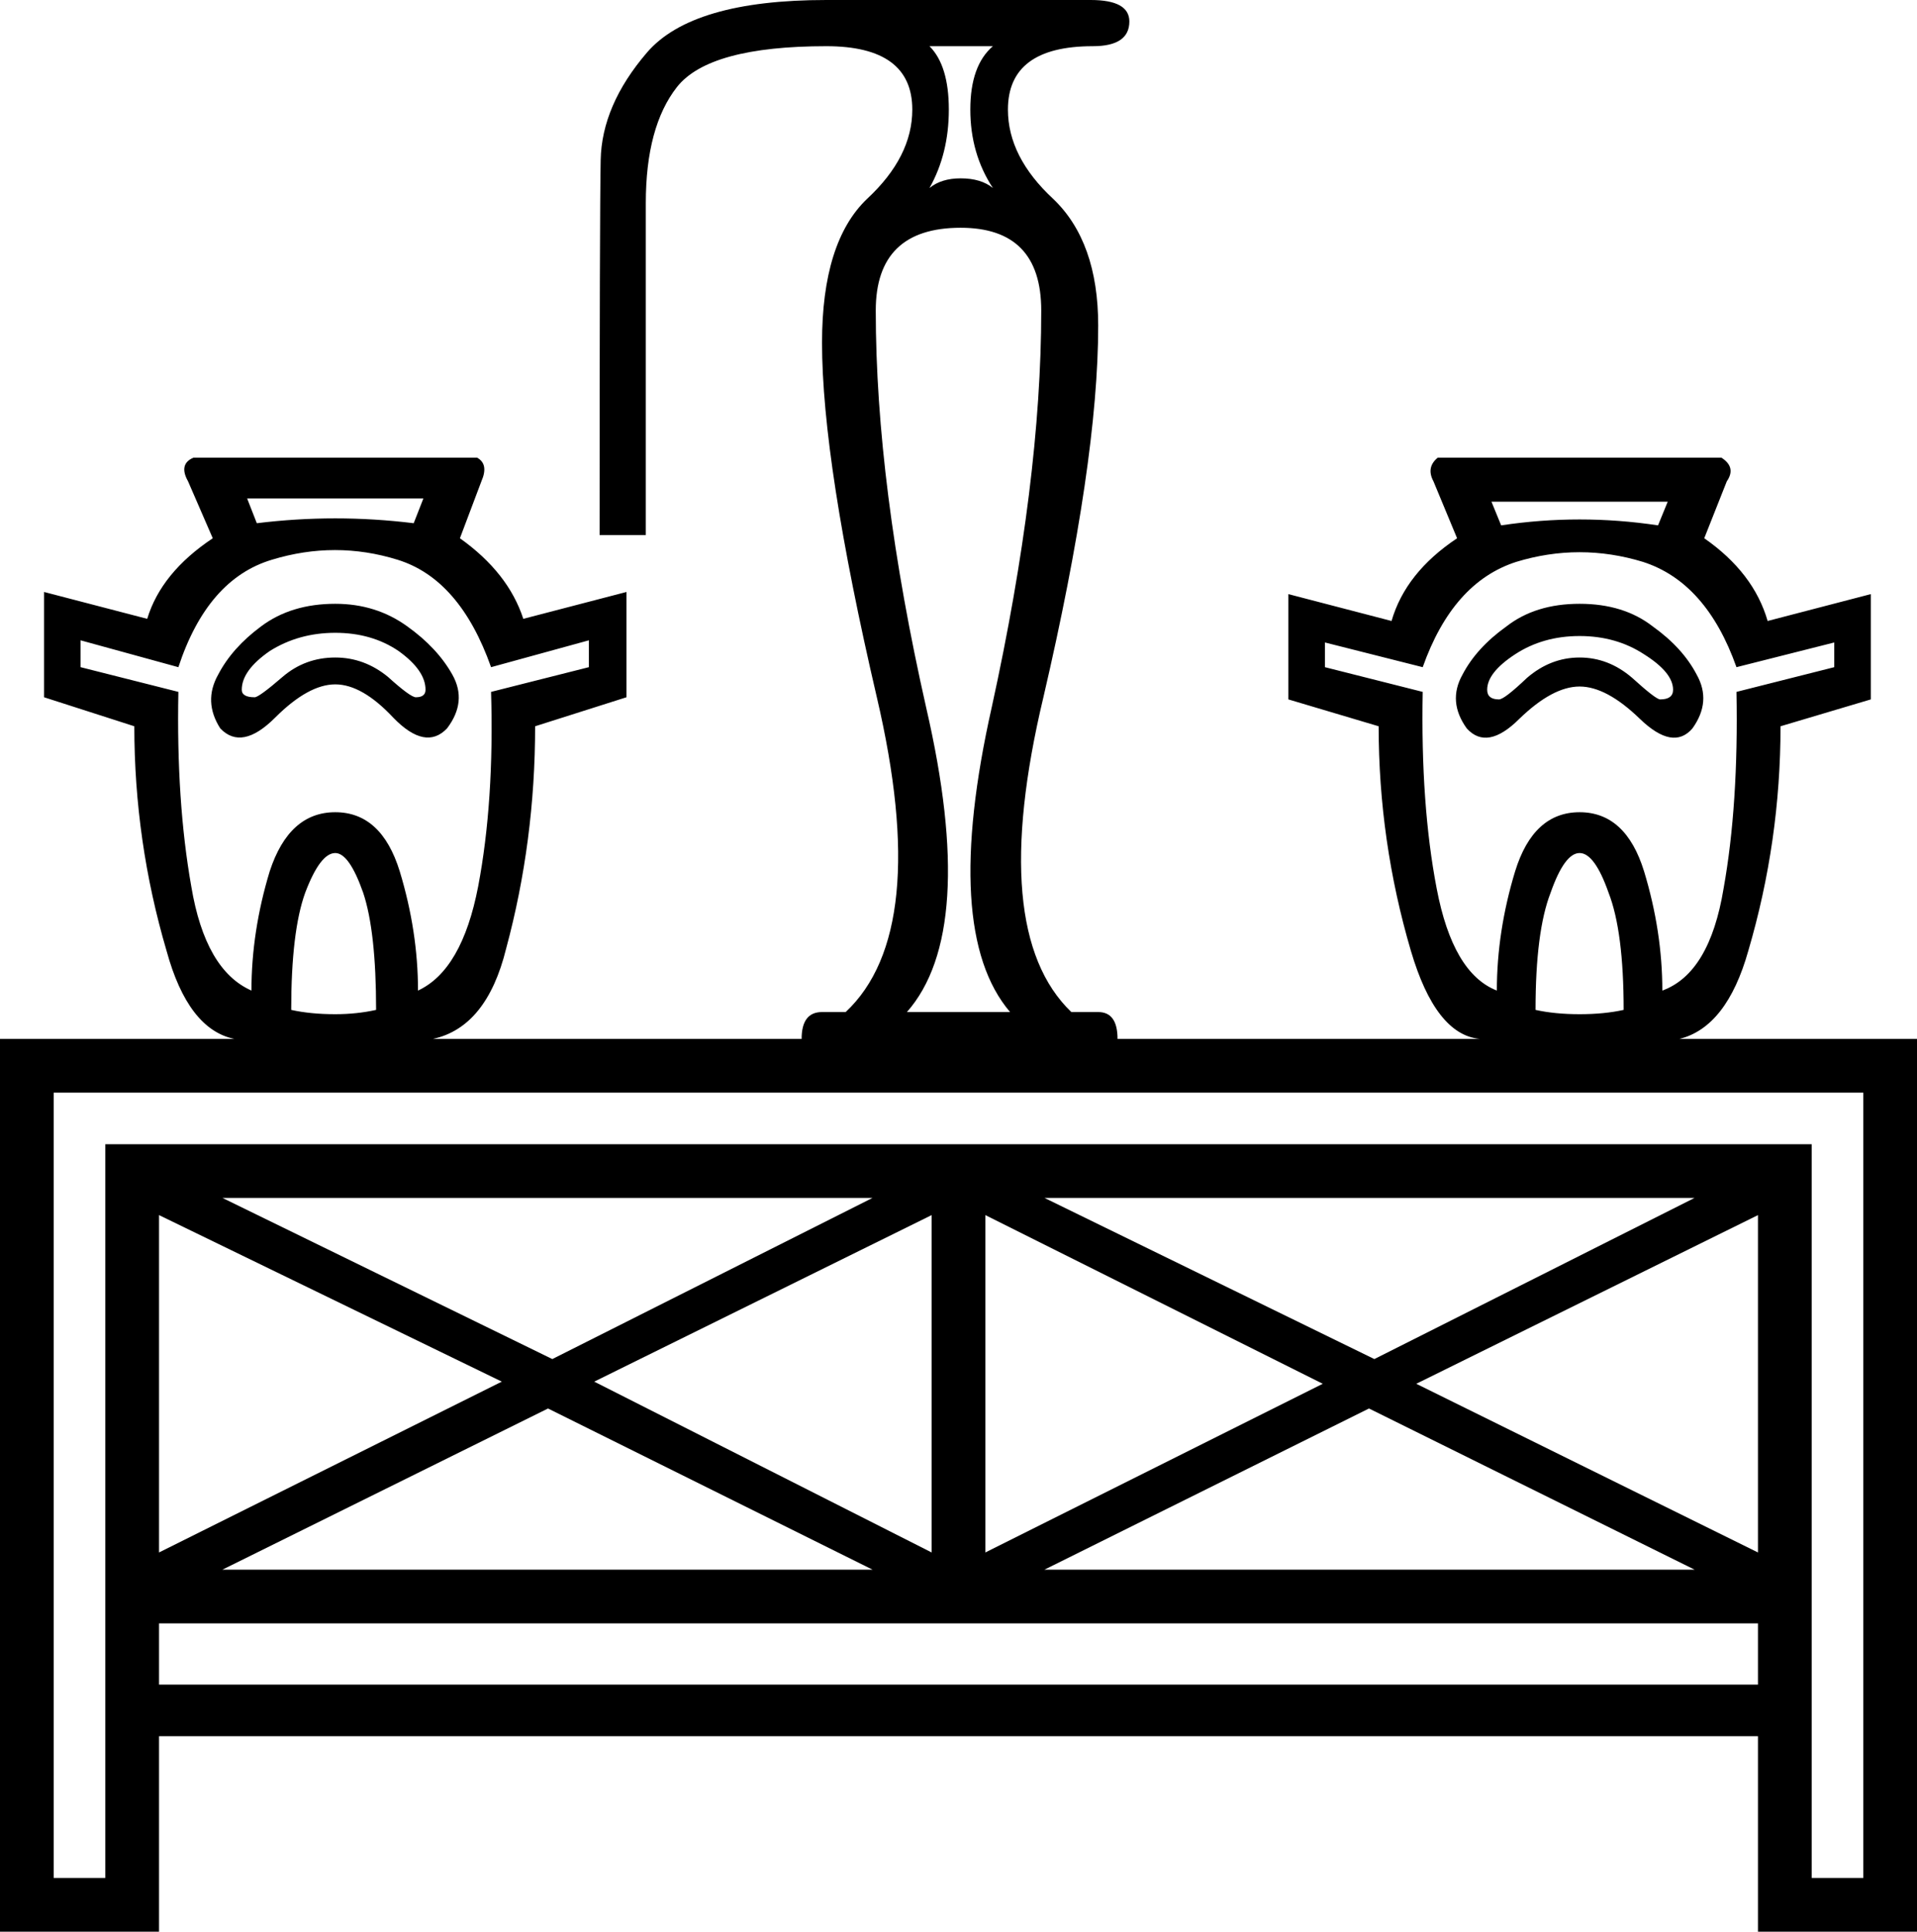 <?xml version='1.0' encoding ='UTF-8' standalone='yes'?>
<svg width='17.84' height='17.98' xmlns='http://www.w3.org/2000/svg' xmlns:xlink='http://www.w3.org/1999/xlink' xmlns:inkscape='http://www.inkscape.org/namespaces/inkscape'>
<path style='fill:#000000; stroke:none' d=' M 0.5 10.17  L 0.5 17.48  L 0.98 17.48  L 0.98 10.65  L 16.86 10.65  L 16.86 17.48  L 17.34 17.48  L 17.34 10.17  L 0.5 10.17  Z  M 2.07 11.15  L 5.14 12.65  L 8.12 11.15  L 2.07 11.15  Z  M 9.72 11.15  L 12.79 12.65  L 15.77 11.15  L 9.72 11.15  Z  M 1.48 11.31  L 1.48 14.45  L 4.67 12.86  L 1.48 11.31  Z  M 5.53 12.86  L 8.67 14.45  L 8.67 11.31  L 5.53 12.86  Z  M 9.17 11.31  L 9.17 14.45  L 12.31 12.88  L 9.17 11.31  Z  M 13.18 12.88  L 16.36 14.45  L 16.36 11.31  L 13.18 12.88  Z  M 2.07 14.61  L 8.12 14.61  L 5.1 13.11  L 2.07 14.61  Z  M 9.72 14.61  L 15.77 14.61  L 12.74 13.11  L 9.72 14.61  Z  M 1.48 15.11  L 1.48 15.68  L 16.36 15.68  L 16.36 15.11  L 1.48 15.11  Z  M 14.7 6.39  Q 14.45 6.39 14.14 6.69  Q 13.84 6.99 13.65 6.78  Q 13.47 6.53 13.61 6.28  Q 13.74 6.03 14.02 5.83  Q 14.29 5.62 14.7 5.62  Q 15.11 5.62 15.38 5.83  Q 15.66 6.03 15.79 6.28  Q 15.93 6.53 15.75 6.78  Q 15.57 6.99 15.26 6.69  Q 14.95 6.39 14.7 6.39  Z  M 14.7 6.12  Q 14.97 6.12 15.19 6.31  Q 15.41 6.51 15.45 6.51  Q 15.57 6.51 15.57 6.42  Q 15.57 6.26 15.3 6.09  Q 15.04 5.92 14.7 5.92  Q 14.36 5.92 14.1 6.09  Q 13.84 6.26 13.84 6.42  Q 13.84 6.51 13.95 6.51  Q 14 6.51 14.21 6.31  Q 14.43 6.12 14.7 6.12  Z  M 14.7 9.44  Q 14.93 9.44 15.11 9.4  Q 15.11 8.67 14.97 8.31  Q 14.84 7.94 14.7 7.94  Q 14.56 7.94 14.43 8.31  Q 14.29 8.67 14.29 9.4  Q 14.47 9.44 14.7 9.44  Z  M 13.24 6.21  L 12.33 5.98  L 12.33 6.21  L 13.24 6.44  Q 13.22 7.49 13.37 8.27  Q 13.52 9.06 13.93 9.22  Q 13.93 8.67 14.1 8.11  Q 14.27 7.56 14.7 7.56  Q 15.13 7.56 15.3 8.11  Q 15.47 8.67 15.47 9.22  Q 15.91 9.06 16.04 8.27  Q 16.18 7.49 16.16 6.44  L 17.07 6.21  L 17.07 5.98  L 16.16 6.21  Q 15.88 5.42 15.29 5.23  Q 14.7 5.05 14.11 5.23  Q 13.52 5.42 13.24 6.21  Z  M 13.97 4.89  Q 14.7 4.78 15.43 4.89  L 15.52 4.67  L 13.88 4.67  L 13.97 4.89  Z  M 3.12 6.37  Q 2.87 6.37 2.56 6.68  Q 2.25 6.99 2.05 6.78  Q 1.89 6.53 2.03 6.28  Q 2.16 6.03 2.43 5.83  Q 2.71 5.62 3.12 5.62  Q 3.5 5.62 3.79 5.83  Q 4.07 6.03 4.21 6.28  Q 4.35 6.53 4.16 6.78  Q 3.96 6.99 3.66 6.68  Q 3.37 6.37 3.12 6.37  Z  M 3.12 6.12  Q 3.39 6.12 3.61 6.3  Q 3.82 6.49 3.87 6.49  Q 3.96 6.49 3.96 6.42  Q 3.96 6.24 3.71 6.06  Q 3.46 5.89 3.12 5.89  Q 2.78 5.89 2.51 6.06  Q 2.25 6.24 2.25 6.42  Q 2.25 6.49 2.37 6.49  Q 2.41 6.49 2.63 6.3  Q 2.84 6.12 3.12 6.12  Z  M 3.12 9.44  Q 3.32 9.44 3.5 9.4  Q 3.5 8.67 3.38 8.31  Q 3.25 7.94 3.12 7.94  Q 2.98 7.94 2.84 8.31  Q 2.71 8.67 2.71 9.4  Q 2.89 9.44 3.12 9.44  Z  M 1.66 6.21  L 0.75 5.96  L 0.75 6.21  L 1.66 6.44  Q 1.64 7.46 1.78 8.25  Q 1.91 9.03 2.34 9.22  Q 2.34 8.67 2.51 8.11  Q 2.69 7.56 3.12 7.56  Q 3.55 7.56 3.72 8.11  Q 3.89 8.67 3.89 9.22  Q 4.3 9.03 4.45 8.25  Q 4.6 7.46 4.57 6.44  L 5.48 6.21  L 5.48 5.96  L 4.57 6.21  Q 4.28 5.39 3.7 5.21  Q 3.12 5.03 2.53 5.21  Q 1.93 5.39 1.66 6.21  Z  M 2.39 4.87  Q 3.12 4.78 3.85 4.87  L 3.94 4.64  L 2.3 4.64  L 2.39 4.87  Z  M 8.94 2.12  Q 8.15 2.12 8.15 2.89  Q 8.15 4.51 8.62 6.59  Q 9.1 8.67 8.44 9.42  L 9.4 9.42  Q 8.76 8.67 9.23 6.58  Q 9.69 4.48 9.69 2.89  Q 9.69 2.12 8.94 2.12  Z  M 9.24 0.43  L 8.65 0.43  Q 8.83 0.61 8.83 1.02  Q 8.83 1.43 8.65 1.75  Q 8.76 1.66 8.94 1.66  Q 9.13 1.66 9.24 1.75  Q 9.03 1.43 9.03 1.02  Q 9.03 0.61 9.24 0.43  Z  M 15.63 9.67  L 17.84 9.67  L 17.84 17.98  L 16.36 17.98  L 16.36 16.16  L 1.48 16.16  L 1.48 17.98  L 0 17.98  L 0 9.67  L 2.18 9.67  Q 1.75 9.58 1.55 8.85  Q 1.25 7.83 1.25 6.76  L 0.41 6.49  L 0.41 5.51  L 1.37 5.76  Q 1.5 5.33 1.98 5.01  L 1.75 4.48  Q 1.66 4.32 1.8 4.26  L 4.44 4.26  Q 4.55 4.32 4.48 4.48  L 4.28 5.01  Q 4.73 5.33 4.87 5.76  L 5.83 5.51  L 5.83 6.49  L 4.98 6.76  Q 4.98 7.83 4.71 8.83  Q 4.53 9.56 4.03 9.67  L 7.46 9.67  Q 7.46 9.42 7.65 9.42  L 7.87 9.42  Q 8.67 8.67 8.16 6.49  Q 7.65 4.3 7.65 3.19  Q 7.65 2.25 8.07 1.85  Q 8.49 1.46 8.49 1.02  Q 8.49 0.43 7.69 0.43  Q 6.6 0.43 6.3 0.81  Q 6.01 1.18 6.01 1.89  L 6.01 4.98  L 5.58 4.98  Q 5.58 2 5.59 1.49  Q 5.6 0.98 6.02 0.49  Q 6.44 0 7.69 0  L 10.15 0  Q 10.51 0 10.51 0.2  Q 10.51 0.43 10.17 0.43  Q 9.38 0.43 9.38 1.02  Q 9.38 1.46 9.8 1.85  Q 10.22 2.25 10.22 3.03  Q 10.22 4.3 9.71 6.49  Q 9.19 8.67 9.97 9.42  L 10.22 9.42  Q 10.4 9.42 10.4 9.67  L 13.77 9.67  Q 13.36 9.63 13.13 8.85  Q 12.83 7.83 12.83 6.76  L 11.99 6.51  L 11.99 5.53  L 12.95 5.78  Q 13.08 5.33 13.56 5.01  L 13.34 4.48  Q 13.27 4.35 13.38 4.26  L 16.02 4.26  Q 16.16 4.35 16.07 4.48  L 15.86 5.01  Q 16.32 5.33 16.45 5.78  L 17.41 5.53  L 17.41 6.51  L 16.57 6.76  Q 16.57 7.83 16.27 8.85  Q 16.07 9.56 15.63 9.67  Z '/></svg>
